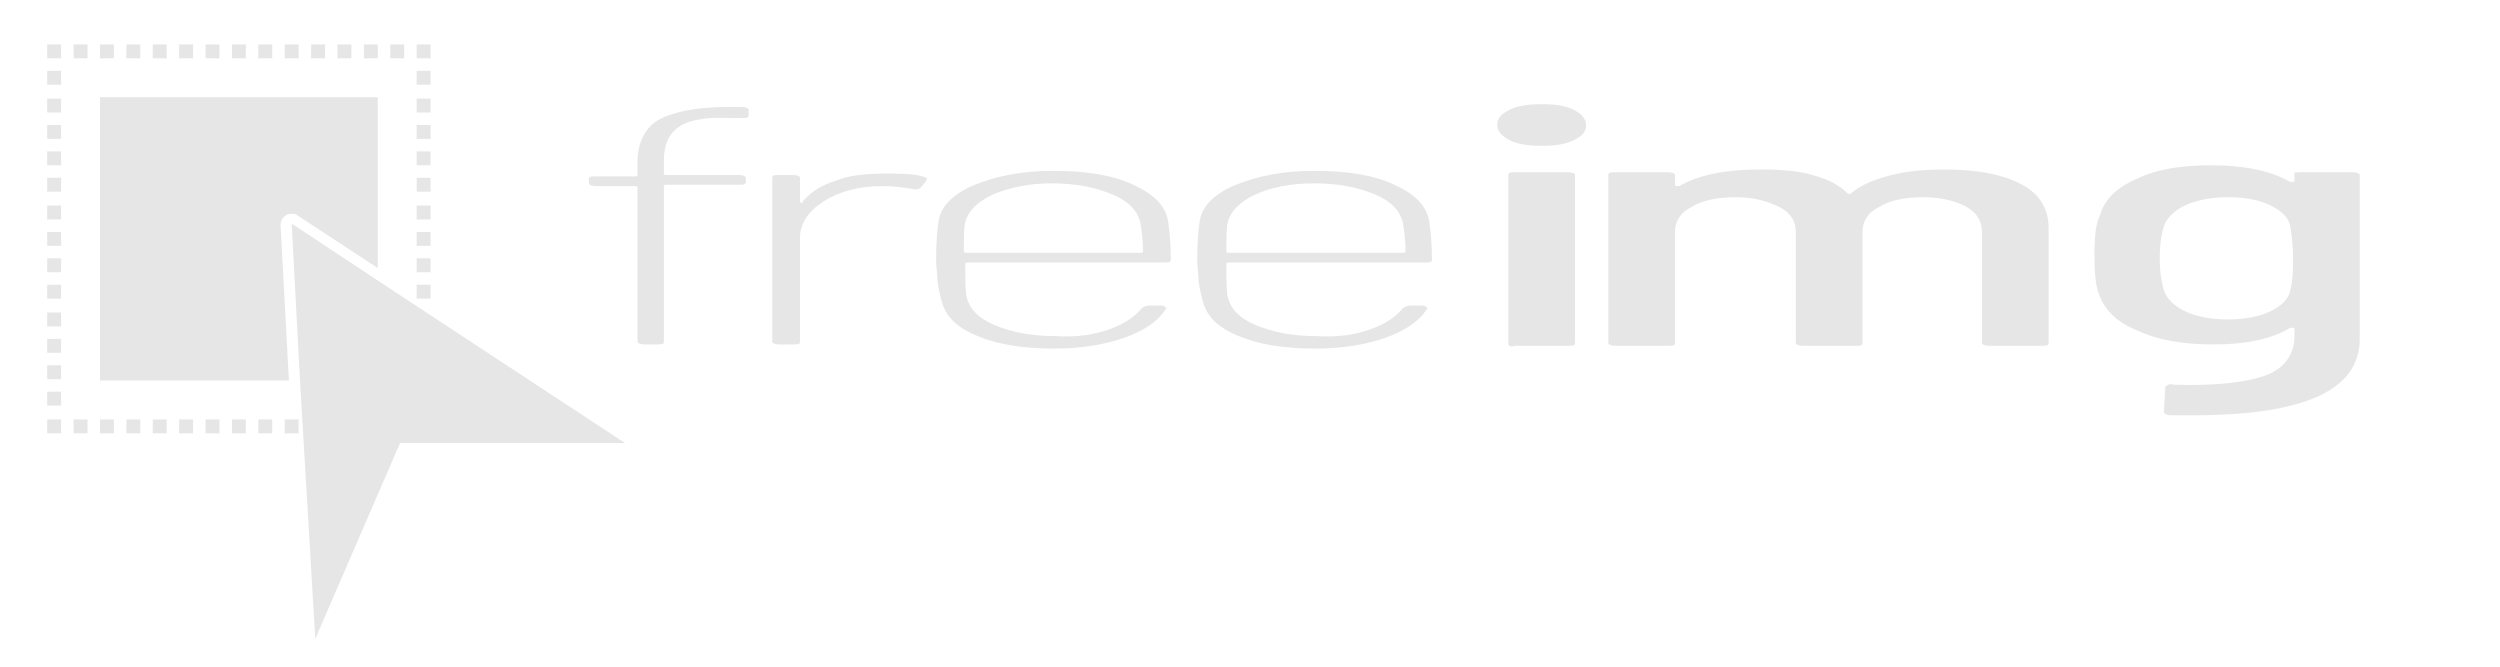 <?xml version="1.0" encoding="utf-8"?>
<!-- Generator: Adobe Illustrator 22.0.0, SVG Export Plug-In . SVG Version: 6.00 Build 0)  -->
<svg version="1.1" id="Layer_1" xmlns="http://www.w3.org/2000/svg" xmlns:xlink="http://www.w3.org/1999/xlink" x="0px" y="0px"
	 viewBox="0 0 180 48" style="enable-background:new 0 0 180 48;" xml:space="preserve">
<style type="text/css">
	.st0{fill:#E6E6E6;}
</style>
<g>
	<polygon class="st0" points="45,31.9 28.8,31.9 22.7,46 21.6,27.4 21,16.1 27.2,20.2 30.7,22.5 31,22.7 	"/>
</g>
<g>
	<path class="st0" d="M27.2,7v12.3l-5.8-3.8c-0.1-0.1-0.3-0.1-0.4-0.1c-0.1,0-0.3,0-0.4,0.1c-0.2,0.1-0.4,0.4-0.4,0.7l0.6,11.2H7.2
		V7H27.2z"/>
</g>
<rect x="30" y="4.2" class="st0" width="1" height="0"/>
<rect x="30" y="5.1" class="st0" width="1" height="1"/>
<rect x="30" y="7.1" class="st0" width="1" height="1"/>
<rect x="30" y="9" class="st0" width="1" height="1"/>
<rect x="30" y="10.9" class="st0" width="1" height="1"/>
<rect x="30" y="12.8" class="st0" width="1" height="1"/>
<rect x="30" y="14.8" class="st0" width="1" height="1"/>
<rect x="30" y="16.7" class="st0" width="1" height="1"/>
<rect x="30" y="18.6" class="st0" width="1" height="1"/>
<rect x="30" y="20.5" class="st0" width="1" height="1"/>
<rect x="3.4" y="4.2" class="st0" width="1" height="0"/>
<rect x="3.4" y="5.1" class="st0" width="1" height="1"/>
<rect x="3.4" y="7.1" class="st0" width="1" height="1"/>
<rect x="3.4" y="9" class="st0" width="1" height="1"/>
<rect x="3.4" y="10.9" class="st0" width="1" height="1"/>
<rect x="3.4" y="12.8" class="st0" width="1" height="1"/>
<rect x="3.4" y="14.8" class="st0" width="1" height="1"/>
<rect x="3.4" y="16.7" class="st0" width="1" height="1"/>
<rect x="3.4" y="18.6" class="st0" width="1" height="1"/>
<rect x="3.4" y="20.5" class="st0" width="1" height="1"/>
<rect x="3.4" y="22.5" class="st0" width="1" height="1"/>
<rect x="3.4" y="24.4" class="st0" width="1" height="1"/>
<rect x="3.4" y="26.3" class="st0" width="1" height="1"/>
<rect x="3.4" y="28.2" class="st0" width="1" height="1"/>
<rect x="3.4" y="30.2" class="st0" width="1" height="0"/>
<rect x="3.4" y="3.2" class="st0" width="1" height="1"/>
<rect x="5.3" y="3.2" class="st0" width="1" height="1"/>
<rect x="7.2" y="3.2" class="st0" width="1" height="1"/>
<rect x="9.1" y="3.2" class="st0" width="1" height="1"/>
<rect x="11" y="3.2" class="st0" width="1" height="1"/>
<rect x="12.9" y="3.2" class="st0" width="1" height="1"/>
<rect x="14.8" y="3.2" class="st0" width="1" height="1"/>
<rect x="16.7" y="3.2" class="st0" width="1" height="1"/>
<rect x="18.6" y="3.2" class="st0" width="1" height="1"/>
<rect x="20.5" y="3.2" class="st0" width="1" height="1"/>
<rect x="22.4" y="3.2" class="st0" width="1" height="1"/>
<rect x="24.3" y="3.2" class="st0" width="1" height="1"/>
<rect x="26.2" y="3.2" class="st0" width="1" height="1"/>
<rect x="28.1" y="3.2" class="st0" width="1" height="1"/>
<rect x="30" y="3.2" class="st0" width="1" height="1"/>
<rect x="3.4" y="30.2" class="st0" width="1" height="1"/>
<rect x="5.3" y="30.2" class="st0" width="1" height="1"/>
<rect x="7.2" y="30.2" class="st0" width="1" height="1"/>
<rect x="9.1" y="30.2" class="st0" width="1" height="1"/>
<rect x="11" y="30.2" class="st0" width="1" height="1"/>
<rect x="12.9" y="30.2" class="st0" width="1" height="1"/>
<rect x="14.8" y="30.2" class="st0" width="1" height="1"/>
<rect x="16.7" y="30.2" class="st0" width="1" height="1"/>
<rect x="18.6" y="30.2" class="st0" width="1" height="1"/>
<rect x="20.5" y="30.2" class="st0" width="1" height="1"/>
<path class="st0" d="M48.8,9.2c-0.7,0.5-1,1.3-1,2.4v0.9c0,0.1,0.1,0.1,0.2,0.1h5.2c0.3,0,0.5,0.1,0.5,0.2v0.3
	c0,0.2-0.2,0.2-0.5,0.2H48c-0.1,0-0.2,0-0.2,0.1v11.2c0,0.2-0.2,0.2-0.5,0.2h-0.9c-0.3,0-0.5-0.1-0.5-0.2V13.5
	c0-0.1-0.1-0.1-0.2-0.1h-2.8c-0.3,0-0.5-0.1-0.5-0.2v-0.3c0-0.2,0.2-0.2,0.5-0.2h2.8c0.1,0,0.2,0,0.2-0.1v-0.9c0-1.4,0.5-2.4,1.4-3
	c1-0.6,2.7-1,5.1-1h1c0.3,0,0.5,0.1,0.5,0.2v0.4c0,0.2-0.2,0.2-0.5,0.2h-0.9C50.7,8.4,49.4,8.7,48.8,9.2z"/>
<path class="st0" d="M66.4,12.7c0.1,0,0.2,0.1,0.3,0.1c0.1,0.1,0,0.1,0,0.2l-0.4,0.5c-0.1,0.1-0.3,0.2-0.6,0.1
	c-0.6-0.1-1.3-0.2-2.2-0.2c-1.7,0-3.1,0.4-4.2,1.1c-1.1,0.7-1.7,1.6-1.7,2.6v7.5c0,0.2-0.2,0.2-0.5,0.2h-1c-0.3,0-0.5-0.1-0.5-0.2
	V12.8c0-0.2,0.2-0.2,0.5-0.2h1c0.3,0,0.5,0.1,0.5,0.2v1.7c0,0,0,0.1,0.1,0.1c0.1,0,0.1,0,0.1-0.1c0.6-0.7,1.4-1.2,2.4-1.5
	c1-0.4,2.2-0.5,3.6-0.5C64.9,12.5,65.7,12.5,66.4,12.7z"/>
<path class="st0" d="M79.9,23.7c1.1-0.4,1.8-0.9,2.3-1.5c0.1-0.1,0.3-0.2,0.6-0.2l0.8,0c0.2,0,0.3,0.1,0.3,0.1
	c0.1,0.1,0.1,0.1,0,0.2c-0.5,0.8-1.5,1.5-2.9,2c-1.4,0.5-3.1,0.8-5.1,0.8c-2.2,0-4.1-0.3-5.5-0.9c-1.5-0.6-2.3-1.4-2.6-2.5
	c-0.1-0.4-0.2-0.8-0.3-1.4c0-0.5-0.1-1.1-0.1-1.6c0-1.4,0.1-2.3,0.2-2.9c0.2-1,1.1-1.9,2.6-2.5c1.5-0.6,3.3-1,5.6-1
	c2.4,0,4.3,0.3,5.8,1c1.5,0.7,2.3,1.5,2.5,2.6c0.1,0.7,0.2,1.6,0.2,2.8c0,0.2-0.2,0.2-0.5,0.2H69.7c-0.1,0-0.2,0-0.2,0.1
	c0,1.2,0,1.9,0.1,2.4c0.2,0.8,0.8,1.5,2,2c1.2,0.5,2.6,0.8,4.4,0.8C77.5,24.3,78.8,24.1,79.9,23.7z M71.5,14c-1.1,0.5-1.8,1.2-2,2
	c-0.1,0.4-0.1,1.1-0.1,2.1c0,0.1,0.1,0.1,0.2,0.1h12.5c0.1,0,0.2,0,0.2-0.1c0-0.8-0.1-1.5-0.2-2.1c-0.2-0.8-0.8-1.5-2-2
	c-1.2-0.5-2.6-0.8-4.4-0.8C74.1,13.2,72.7,13.5,71.5,14z"/>
<path class="st0" d="M98.7,23.7c1.1-0.4,1.8-0.9,2.3-1.5c0.1-0.1,0.3-0.2,0.6-0.2l0.8,0c0.2,0,0.3,0.1,0.3,0.1
	c0.1,0.1,0.1,0.1,0,0.2c-0.5,0.8-1.5,1.5-2.9,2c-1.4,0.5-3.1,0.8-5.1,0.8c-2.2,0-4.1-0.3-5.5-0.9c-1.5-0.6-2.3-1.4-2.6-2.5
	c-0.1-0.4-0.2-0.8-0.3-1.4c0-0.5-0.1-1.1-0.1-1.6c0-1.4,0.1-2.3,0.2-2.9c0.2-1,1.1-1.9,2.6-2.5c1.5-0.6,3.3-1,5.6-1
	c2.4,0,4.3,0.3,5.8,1c1.5,0.7,2.3,1.5,2.5,2.6c0.1,0.7,0.2,1.6,0.2,2.8c0,0.2-0.2,0.2-0.5,0.2H88.5c-0.1,0-0.2,0-0.2,0.1
	c0,1.2,0,1.9,0.1,2.4c0.2,0.8,0.8,1.5,2,2c1.2,0.5,2.6,0.8,4.4,0.8C96.3,24.3,97.6,24.1,98.7,23.7z M90.4,14c-1.1,0.5-1.8,1.2-2,2
	c-0.1,0.4-0.1,1.1-0.1,2.1c0,0.1,0.1,0.1,0.2,0.1H101c0.1,0,0.2,0,0.2-0.1c0-0.8-0.1-1.5-0.2-2.1c-0.2-0.8-0.8-1.5-2-2
	c-1.2-0.5-2.6-0.8-4.4-0.8C92.9,13.2,91.5,13.5,90.4,14z"/>
<path class="st0" d="M108.7,10.1c-0.6-0.3-0.9-0.7-0.9-1.1c0-0.5,0.3-0.8,0.9-1.1c0.6-0.3,1.4-0.4,2.3-0.4c0.9,0,1.7,0.1,2.3,0.4
	c0.6,0.3,0.9,0.7,0.9,1.1c0,0.5-0.3,0.8-0.9,1.1c-0.6,0.3-1.4,0.4-2.3,0.4C110.1,10.5,109.3,10.4,108.7,10.1z M108.6,24.7V12.6
	c0-0.2,0.2-0.2,0.5-0.2h3.8c0.3,0,0.5,0.1,0.5,0.2v12.1c0,0.2-0.2,0.2-0.5,0.2h-3.8C108.7,25,108.6,24.9,108.6,24.7z"/>
<path class="st0" d="M145.6,13.3c1.3,0.7,1.9,1.8,1.9,3.1v8.3c0,0.2-0.2,0.2-0.5,0.2h-3.8c-0.3,0-0.5-0.1-0.5-0.2v-8
	c0-0.8-0.4-1.4-1.1-1.8s-1.8-0.7-3.1-0.7s-2.4,0.2-3.2,0.7c-0.8,0.4-1.2,1-1.2,1.8v8c0,0.2-0.2,0.2-0.5,0.2h-3.8
	c-0.3,0-0.5-0.1-0.5-0.2v-8c0-0.8-0.4-1.4-1.2-1.8c-0.8-0.4-1.8-0.7-3.1-0.7c-1.3,0-2.4,0.2-3.2,0.7c-0.8,0.4-1.2,1-1.2,1.8v8
	c0,0.2-0.2,0.2-0.5,0.2h-3.8c-0.3,0-0.5-0.1-0.5-0.2V12.6c0-0.2,0.2-0.2,0.5-0.2h3.8c0.3,0,0.5,0.1,0.5,0.2v0.7c0,0,0,0.1,0.1,0.1
	c0.1,0,0.1,0,0.2,0c1.4-0.8,3.3-1.2,5.8-1.2c1.5,0,2.8,0.1,3.8,0.4c1.1,0.3,1.9,0.7,2.5,1.3c0.1,0.1,0.2,0.1,0.3,0
	c0.7-0.6,1.7-1,2.9-1.3c1.2-0.3,2.5-0.4,3.8-0.4C142.5,12.2,144.3,12.6,145.6,13.3z"/>
<path class="st0" d="M165.6,12.4h3.8c0.3,0,0.5,0.1,0.5,0.2v11.8c0,3.7-4,5.5-12,5.5c-0.7,0-1.2,0-1.6,0c-0.3,0-0.5-0.1-0.5-0.3
	l0.1-1.7c0-0.1,0.1-0.1,0.2-0.2c0.1,0,0.2-0.1,0.4,0c3.2,0.1,5.4-0.2,6.7-0.7c1.3-0.5,2-1.5,2-2.8v-0.5c0,0,0-0.1-0.1-0.1
	c-0.1,0-0.1,0-0.2,0c-1.3,0.8-3.2,1.2-5.5,1.2c-2.2,0-4-0.3-5.5-1c-1.5-0.6-2.4-1.5-2.8-2.7c-0.2-0.5-0.3-1.4-0.3-2.7
	c0-1.4,0.1-2.3,0.4-2.9c0.3-1.1,1.2-2,2.6-2.6c1.4-0.7,3.2-1,5.4-1c2.4,0,4.3,0.4,5.7,1.2c0.1,0,0.1,0,0.2,0c0.1,0,0.1,0,0.1-0.1
	v-0.7C165.1,12.5,165.3,12.4,165.6,12.4z M165.1,18.6c0-0.9-0.1-1.7-0.2-2.3c-0.1-0.6-0.6-1.1-1.4-1.5c-0.8-0.4-1.8-0.6-3.1-0.6
	c-1.2,0-2.2,0.2-3.1,0.6c-0.8,0.4-1.3,0.9-1.5,1.5c-0.2,0.6-0.3,1.4-0.3,2.3c0,0.9,0.1,1.6,0.3,2.3c0.2,0.6,0.7,1.1,1.5,1.5
	c0.8,0.4,1.9,0.6,3.1,0.6c1.2,0,2.3-0.2,3.1-0.6c0.8-0.4,1.3-0.9,1.4-1.5C165.1,20.1,165.1,19.3,165.1,18.6z"/>
</svg>
